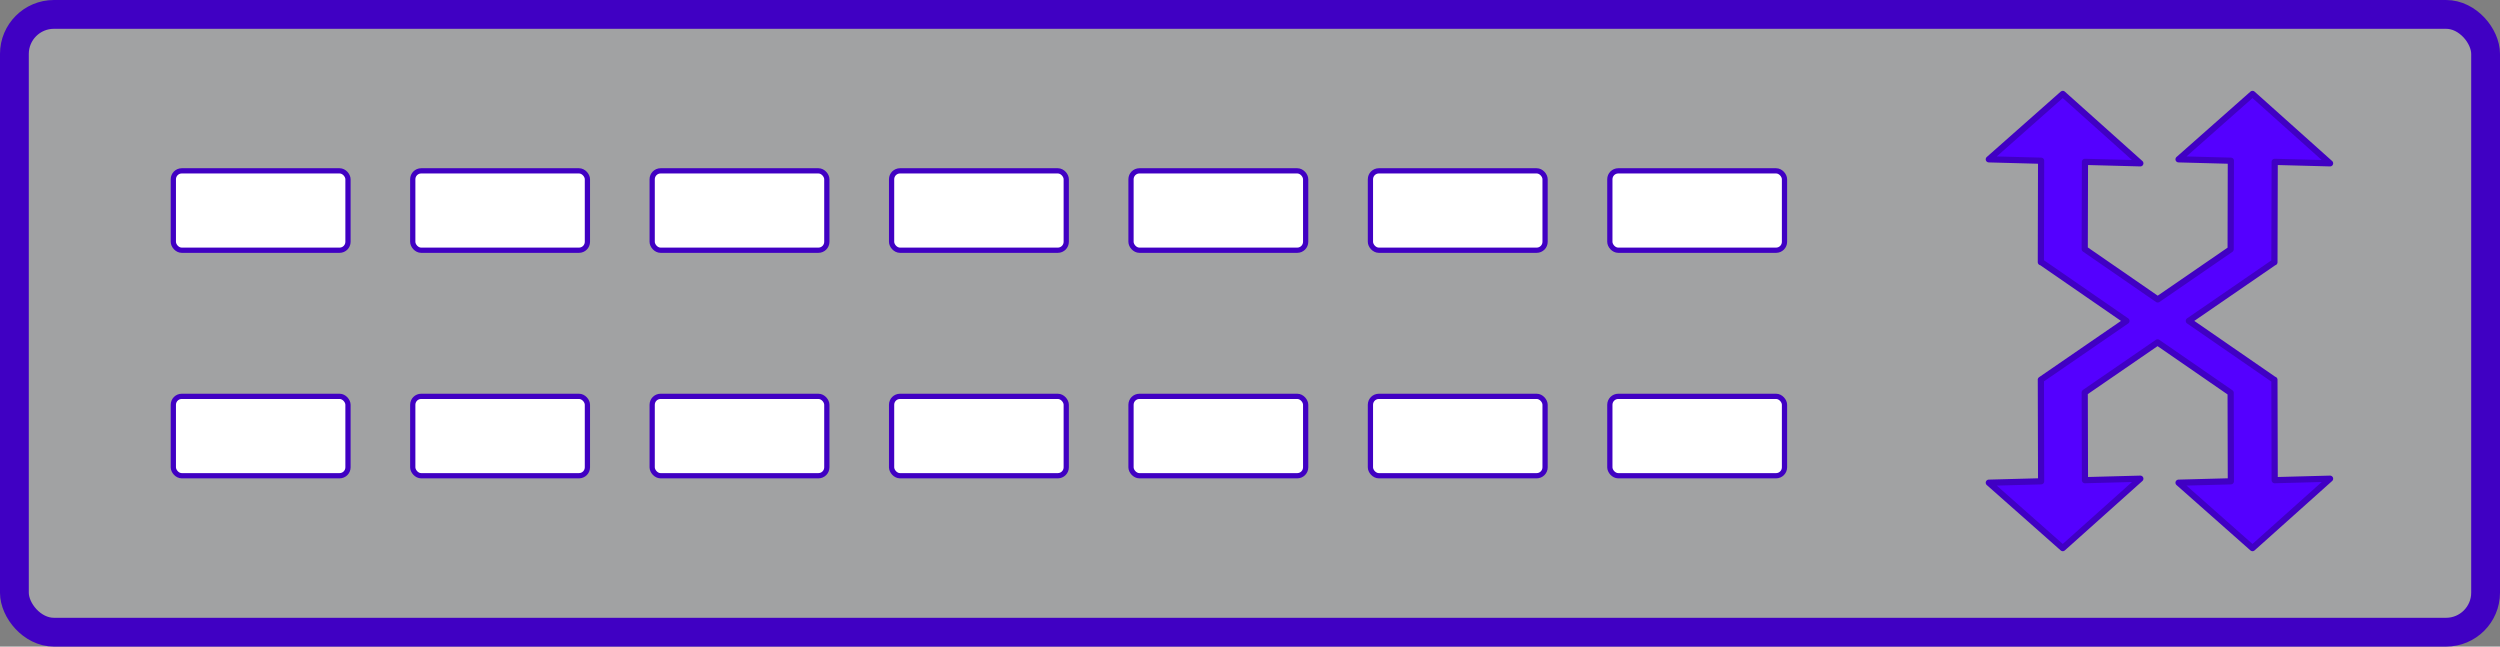 <?xml version="1.0" encoding="UTF-8" standalone="no"?>
<svg
   xmlns:dc="http://purl.org/dc/elements/1.1/"
   xmlns:cc="http://creativecommons.org/ns#"
   xmlns:rdf="http://www.w3.org/1999/02/22-rdf-syntax-ns#"
   xmlns:svg="http://www.w3.org/2000/svg"
   xmlns="http://www.w3.org/2000/svg"
   version="1.1"
   id="svg2"
   viewBox="0 0 477.157 123.409"
   height="34.829mm"
   width="134.664mm">
  <rect x="0" y="0" width="477.157" height="123.409" fill="#808080" stroke="none"/>
  <defs
     id="defs4" />
  <rect
     style="opacity:1;fill:#a1a2a3;fill-opacity:1;stroke:#4000c3;stroke-width:5.497;stroke-linecap:round;stroke-linejoin:round;stroke-miterlimit:2;stroke-dasharray:none;stroke-opacity:1"
     id="rect4136"
     width="471.66"
     height="117.912"
     x="2.748"
     y="2.748"
     ry="7.544" />
  <path
     style="display:inline;fill:#5400ff;fill-opacity:1;fill-rule:evenodd;stroke:#4000c3;stroke-width:1.182;stroke-linecap:round;stroke-linejoin:round;stroke-miterlimit:4;stroke-dasharray:none;stroke-opacity:1"
     d="m 393.703,17.926 -14.114,12.482 9.983,0.267 -0.048,19.295 -0.007,0.005 0.007,0.005 0,0.06 0.086,0 16.247,11.21 -16.342,11.234 0.02,0.013 -0.01,0 0.048,19.366 -9.983,0.267 14.114,12.482 14.805,-13.248 -10.571,0.281 -0.043,-16.739 13.903,-9.557 13.948,9.623 0.041,16.891 -9.984,0.267 14.115,12.482 14.805,-13.248 -10.571,0.281 -0.05,-19.165 -0.055,0 -16.279,-11.234 16.276,-11.19 0.059,0 0.05,-19.164 10.571,0.281 -14.805,-13.248 -14.115,12.482 9.984,0.267 -0.041,16.906 -13.919,9.567 -13.932,-9.615 0.043,-16.641 10.571,0.281 -14.805,-13.248 z"
     id="path5466-3-8-1-7-7" />
  <g
     transform="translate(-8,0)"
     id="g4201">
    <g
       transform="translate(98.076,1.01)"
       id="g4216">
      <rect
         style="opacity:1;fill:#ffffff;fill-opacity:1;stroke:#4000c3;stroke-width:1;stroke-linecap:round;stroke-linejoin:round;stroke-miterlimit:2;stroke-dasharray:none;stroke-opacity:1"
         id="rect4138"
         width="33.335"
         height="15.152"
         x="34.4"
         y="31.598"
         ry="1.607" />
      <rect
         style="opacity:1;fill:#ffffff;fill-opacity:1;stroke:#4000c3;stroke-width:1;stroke-linecap:round;stroke-linejoin:round;stroke-miterlimit:2;stroke-dasharray:none;stroke-opacity:1"
         id="rect4138-8"
         width="33.335"
         height="15.152"
         x="34.4"
         y="74.638"
         ry="1.607" />
    </g>
    <g
       transform="translate(98.361,1.01)"
       id="g4220">
      <rect
         style="opacity:1;fill:#ffffff;fill-opacity:1;stroke:#4000c3;stroke-width:1;stroke-linecap:round;stroke-linejoin:round;stroke-miterlimit:2;stroke-dasharray:none;stroke-opacity:1"
         id="rect4138-2"
         width="33.335"
         height="15.152"
         x="79.81"
         y="31.598"
         ry="1.607" />
      <rect
         style="opacity:1;fill:#ffffff;fill-opacity:1;stroke:#4000c3;stroke-width:1;stroke-linecap:round;stroke-linejoin:round;stroke-miterlimit:2;stroke-dasharray:none;stroke-opacity:1"
         id="rect4138-8-6"
         width="33.335"
         height="15.152"
         x="79.81"
         y="74.638"
         ry="1.607" />
    </g>
    <g
       transform="translate(98.646,1.01)"
       id="g4224">
      <rect
         style="opacity:1;fill:#ffffff;fill-opacity:1;stroke:#4000c3;stroke-width:1;stroke-linecap:round;stroke-linejoin:round;stroke-miterlimit:2;stroke-dasharray:none;stroke-opacity:1"
         id="rect4138-2-4"
         width="33.335"
         height="15.152"
         x="125.221"
         y="31.598"
         ry="1.607" />
      <rect
         style="opacity:1;fill:#ffffff;fill-opacity:1;stroke:#4000c3;stroke-width:1;stroke-linecap:round;stroke-linejoin:round;stroke-miterlimit:2;stroke-dasharray:none;stroke-opacity:1"
         id="rect4138-8-6-5"
         width="33.335"
         height="15.152"
         x="125.221"
         y="74.638"
         ry="1.607" />
    </g>
    <g
       transform="translate(98.932,1.01)"
       id="g4228">
      <rect
         style="opacity:1;fill:#ffffff;fill-opacity:1;stroke:#4000c3;stroke-width:1;stroke-linecap:round;stroke-linejoin:round;stroke-miterlimit:2;stroke-dasharray:none;stroke-opacity:1"
         id="rect4138-2-4-4"
         width="33.335"
         height="15.152"
         x="170.631"
         y="31.598"
         ry="1.607" />
      <rect
         style="opacity:1;fill:#ffffff;fill-opacity:1;stroke:#4000c3;stroke-width:1;stroke-linecap:round;stroke-linejoin:round;stroke-miterlimit:2;stroke-dasharray:none;stroke-opacity:1"
         id="rect4138-8-6-5-6"
         width="33.335"
         height="15.152"
         x="170.631"
         y="74.638"
         ry="1.607" />
    </g>
    <g
       transform="translate(99.217,1.01)"
       id="g4232">
      <rect
         style="opacity:1;fill:#ffffff;fill-opacity:1;stroke:#4000c3;stroke-width:1;stroke-linecap:round;stroke-linejoin:round;stroke-miterlimit:2;stroke-dasharray:none;stroke-opacity:1"
         id="rect4138-2-4-4-5"
         width="33.335"
         height="15.152"
         x="216.042"
         y="31.598"
         ry="1.607" />
      <rect
         style="opacity:1;fill:#ffffff;fill-opacity:1;stroke:#4000c3;stroke-width:1;stroke-linecap:round;stroke-linejoin:round;stroke-miterlimit:2;stroke-dasharray:none;stroke-opacity:1"
         id="rect4138-8-6-5-6-6"
         width="33.335"
         height="15.152"
         x="216.042"
         y="74.638"
         ry="1.607" />
    </g>
    <g
       transform="translate(99.502,1.01)"
       id="g4208">
      <rect
         style="opacity:1;fill:#ffffff;fill-opacity:1;stroke:#4000c3;stroke-width:1;stroke-linecap:round;stroke-linejoin:round;stroke-miterlimit:2;stroke-dasharray:none;stroke-opacity:1"
         id="rect4138-2-3"
         width="33.335"
         height="15.152"
         x="-58.419"
         y="31.598"
         ry="1.607" />
      <rect
         style="opacity:1;fill:#ffffff;fill-opacity:1;stroke:#4000c3;stroke-width:1;stroke-linecap:round;stroke-linejoin:round;stroke-miterlimit:2;stroke-dasharray:none;stroke-opacity:1"
         id="rect4138-8-6-9"
         width="33.335"
         height="15.152"
         x="-58.419"
         y="74.638"
         ry="1.607" />
    </g>
    <g
       transform="translate(99.788,1.01)"
       id="g4212">
      <rect
         style="opacity:1;fill:#ffffff;fill-opacity:1;stroke:#4000c3;stroke-width:1;stroke-linecap:round;stroke-linejoin:round;stroke-miterlimit:2;stroke-dasharray:none;stroke-opacity:1"
         id="rect4138-2-4-2"
         width="33.335"
         height="15.152"
         x="-13.008"
         y="31.598"
         ry="1.607" />
      <rect
         style="opacity:1;fill:#ffffff;fill-opacity:1;stroke:#4000c3;stroke-width:1;stroke-linecap:round;stroke-linejoin:round;stroke-miterlimit:2;stroke-dasharray:none;stroke-opacity:1"
         id="rect4138-8-6-5-63"
         width="33.335"
         height="15.152"
         x="-13.008"
         y="74.638"
         ry="1.607" />
    </g>
  </g>
</svg>
